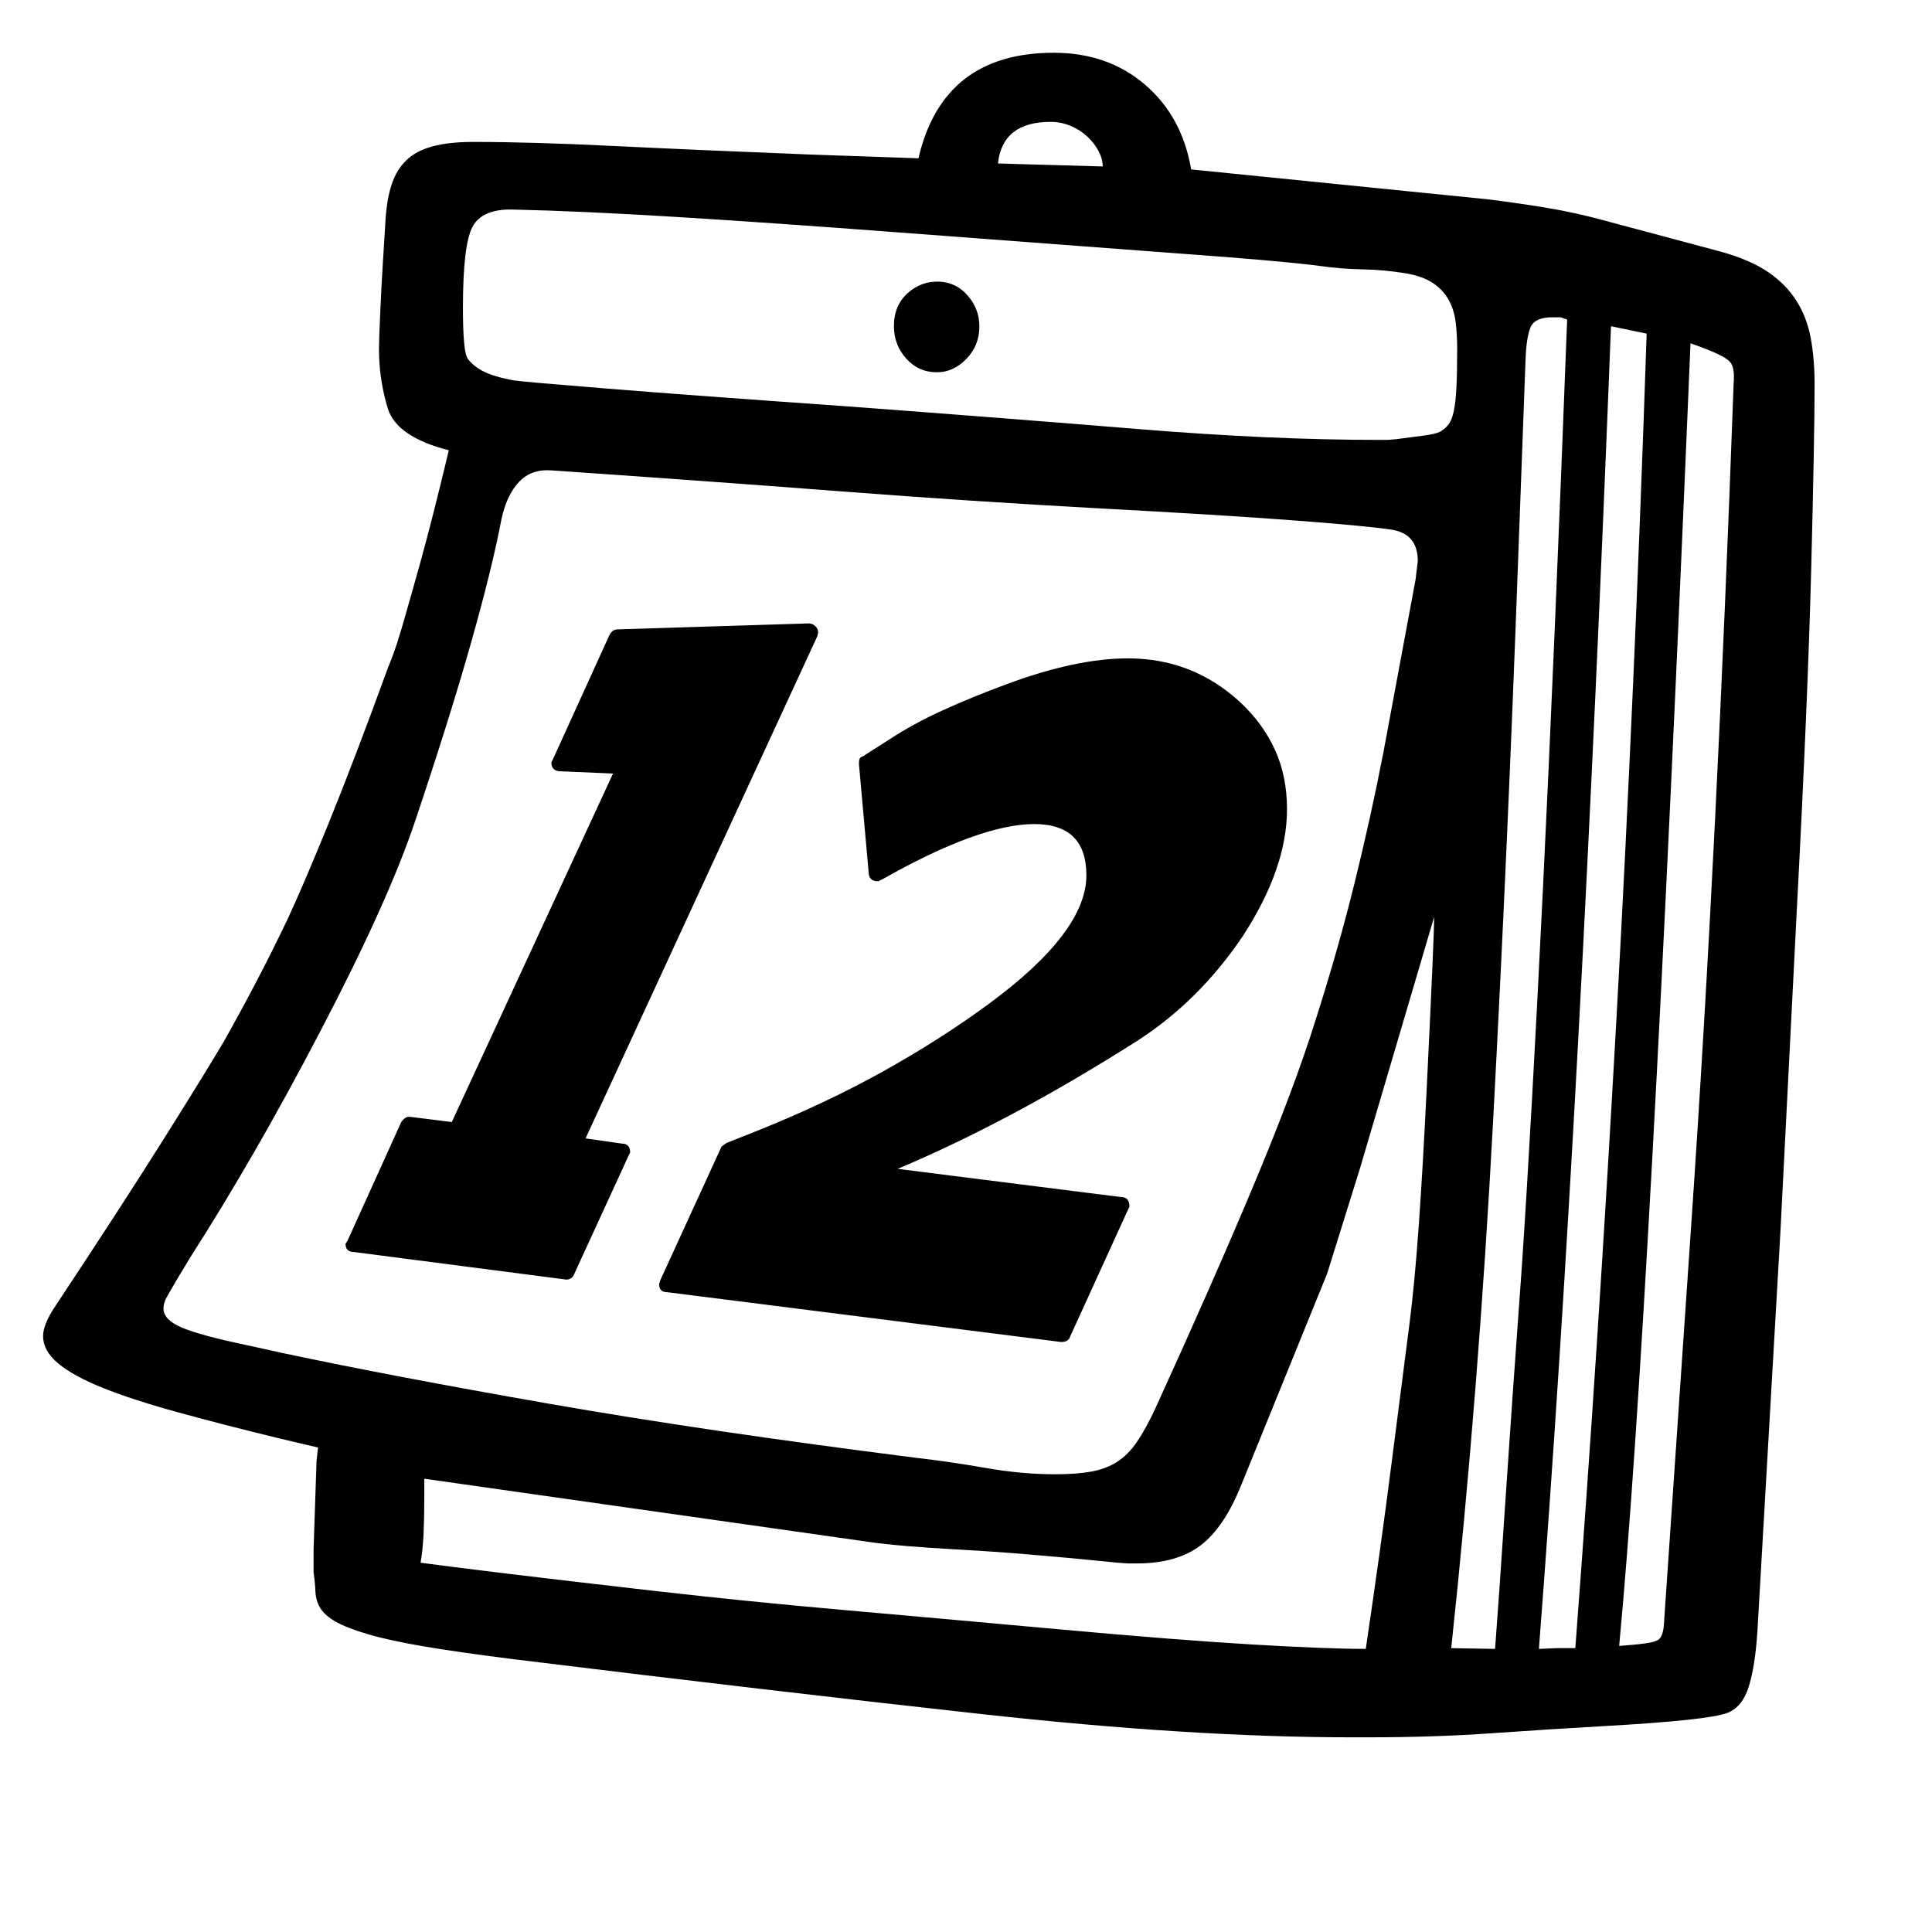 <svg xmlns="http://www.w3.org/2000/svg"
    viewBox="0 0 2600 2600">
  <!--
Digitized data copyright © 2011, Google Corporation.
Android is a trademark of Google and may be registered in certain jurisdictions.
Licensed under the Apache License, Version 2.0
http://www.apache.org/licenses/LICENSE-2.0
  -->
<path d="M1414 164L1414 164Q1349 164 1343 220L1343 220 1484 224Q1484 214 1478.5 203.5 1473 193 1463.5 184 1454 175 1441 169.5 1428 164 1414 164ZM1264 379L1264 379Q1287 380 1302.5 398 1318 416 1318 439L1318 439Q1318 465 1300.5 483 1283 501 1261 501L1261 501Q1236 501 1219.5 482.5 1203 464 1203 439L1203 439Q1203 411 1221.5 394.5 1240 378 1264 379ZM2071 2219L2071 2219 2095 2218 2120 2218Q2151 1810 2175.5 1368 2200 926 2216 449L2216 449 2168 439Q2148 952 2124 1397.5 2100 1843 2071 2219ZM1953 2218L1953 2218 2012 2219Q2017 2154 2025.5 2025.5 2034 1897 2048 1705L2048 1705Q2061 1512 2076.5 1194.5 2092 877 2109 430L2109 430 2100 427 2089 427Q2065 427 2059.5 441 2054 455 2053 484L2053 484 2043 754Q2029 1140 2009.5 1506 1990 1872 1953 2218ZM2333 517L2333 517Q2335 494 2328 487L2328 487Q2321 478 2275 462L2275 462Q2220 1781 2179 2215L2179 2215Q2222 2212 2229 2208L2229 2208Q2237 2206 2239 2189L2239 2189 2276 1648Q2294 1385 2308 1104 2322 823 2333 517ZM848 1551L848 1551 846 1555 773 1714Q770 1722 762 1722L762 1722 477 1685Q465 1685 465 1674L465 1674 468 1669 540 1510Q545 1503 550 1503L550 1503 552 1503 608 1510 825 1041 755 1038Q742 1038 742 1026L742 1026 744 1022 820 855Q824 847 831 847L831 847 1087 839 1089 839Q1093 839 1097 842.5 1101 846 1101 851L1101 851 1100 856 788 1532 837 1539Q848 1539 848 1551ZM1930 1234L1930 1234 1830 1573 1786 1714 1671 1997Q1648 2055 1616 2079.5 1584 2104 1530 2104L1530 2104 1518 2104 1504 2103Q1376 2090 1293 2085.5 1210 2081 1169 2075L1169 2075 571 1990 571 2015Q571 2043 570 2064.5 569 2086 566 2103L566 2103Q602 2108 680.5 2117.5 759 2127 881 2141L881 2141Q1003 2155 1139 2167 1275 2179 1429 2193L1429 2193Q1583 2207 1684 2213 1785 2219 1838 2219L1838 2219Q1858 2084 1872 1974.5 1886 1865 1897 1780L1897 1780Q1904 1725 1909.5 1646.5 1915 1568 1920 1465L1920 1465Q1925 1362 1927.5 1305 1930 1248 1930 1234ZM1961 469L1961 469Q1961 451 1959 434 1957 417 1949.5 403.5 1942 390 1928.5 381 1915 372 1893 368L1893 368Q1863 363 1834 362.5 1805 362 1777 358L1777 358Q1763 356 1732 353 1701 350 1651 346L1651 346 1212 313Q1041 300 911 292 781 284 690 282L690 282Q649 281 636 305L636 305Q623 329 623 414L623 414Q623 472 629 482L629 482Q635 491 649 499L649 499Q664 507 692 512L692 512Q706 514 817.5 523 929 532 1142 547L1142 547Q1356 563 1533 577.5 1710 592 1856 592L1856 592 1868 592 1879 591Q1903 588 1917.5 586 1932 584 1938 581L1938 581Q1945 577 1949.5 571 1954 565 1956.5 553 1959 541 1960 521 1961 501 1961 469ZM887 1728L887 1728 889 1722 971 1543 978 1538 1016 1523Q1111 1485 1189 1441.5 1267 1398 1332 1350L1332 1350Q1462 1254 1462 1178L1462 1178Q1462 1109 1392 1109L1392 1109Q1319 1109 1188 1183L1188 1183 1182 1186Q1169 1186 1169 1174L1169 1174 1156 1029 1156 1026Q1156 1019 1161 1018L1161 1018 1197 995Q1229 974 1268.5 956 1308 938 1354 921L1354 921Q1448 886 1518 886L1518 886Q1605 886 1669 945L1669 945Q1700 974 1716 1009.5 1732 1045 1732 1089L1732 1089Q1732 1168 1673 1259L1673 1259Q1614 1347 1530 1401L1530 1401Q1445 1455 1364.5 1498 1284 1541 1208 1573L1208 1573 1509 1611Q1520 1611 1520 1624L1520 1624 1518 1628 1440 1799Q1438 1806 1428 1806L1428 1806 898 1739Q887 1739 887 1728ZM1420 1984L1420 1984Q1448 1984 1468 1980.5 1488 1977 1503 1967.5 1518 1958 1530 1940.5 1542 1923 1555 1895L1555 1895Q1633 1724 1687.5 1594 1742 1464 1771 1371L1771 1371Q1801 1277 1823 1188 1845 1099 1862 1011L1862 1011 1905 780 1908 755Q1908 719 1874 713L1874 713Q1842 708 1743.5 700.5 1645 693 1477 684L1477 684Q1311 675 1128.5 661 946 647 742 633L742 633Q715 631 698.5 648.5 682 666 675 698L675 698Q662 766 633.5 866.5 605 967 559 1104L559 1104Q523 1212 431 1388L431 1388Q385 1476 342 1550.5 299 1625 258 1689L258 1689 238 1722Q230 1736 225 1744.5 220 1753 220 1761L220 1761Q220 1776 244.5 1786.5 269 1797 331 1810L331 1810 381 1821Q527 1852 738.5 1889 950 1926 1234 1962L1234 1962Q1278 1967 1326.5 1975.5 1375 1984 1420 1984ZM2442 517L2442 517Q2442 586 2437.5 763.5 2433 941 2418 1226L2418 1226 2396 1658 2365 2196Q2362 2242 2353.5 2269.5 2345 2297 2325 2305L2325 2305Q2300 2315 2157 2323L2157 2323Q2086 2327 2008 2332.5 1930 2338 1842 2338L1842 2338 1819 2338Q1605 2338 1323.5 2307 1042 2276 692 2233L692 2233Q620 2224 572.5 2216 525 2208 496 2199.5 467 2191 452 2182.5 437 2174 431 2164 425 2154 424.5 2142 424 2130 422 2116L422 2116 422 2085 426 1966 428 1948 377 1936Q299 1917 239 1900.5 179 1884 139 1868 99 1852 78.5 1835 58 1818 58 1798L58 1798Q58 1784 71 1763L71 1763Q165 1621 221.5 1531 278 1441 301 1402L301 1402Q323 1363 344.5 1322 366 1281 387 1237L387 1237Q408 1192 442 1108.5 476 1025 522 899L522 899Q529 882 534.5 865 540 848 545 830L545 830Q550 813 565.5 757.5 581 702 604 606L604 606Q534 588 522 550L522 550Q510 511 510 469L510 469Q510 458 512 414 514 370 519 293L519 293Q521 266 527.5 247 534 228 547 215.5 560 203 582 197 604 191 637 191L637 191Q715 191 827 196.5 939 202 1091 208L1091 208 1236 213Q1269 71 1418 71L1418 71Q1491 71 1541 114 1591 157 1603 228L1603 228 2000 268Q2041 273 2080.5 279.5 2120 286 2160 297L2160 297 2317 339Q2356 350 2380 366.5 2404 383 2418 405.5 2432 428 2437 456 2442 484 2442 517Z"/>
</svg>